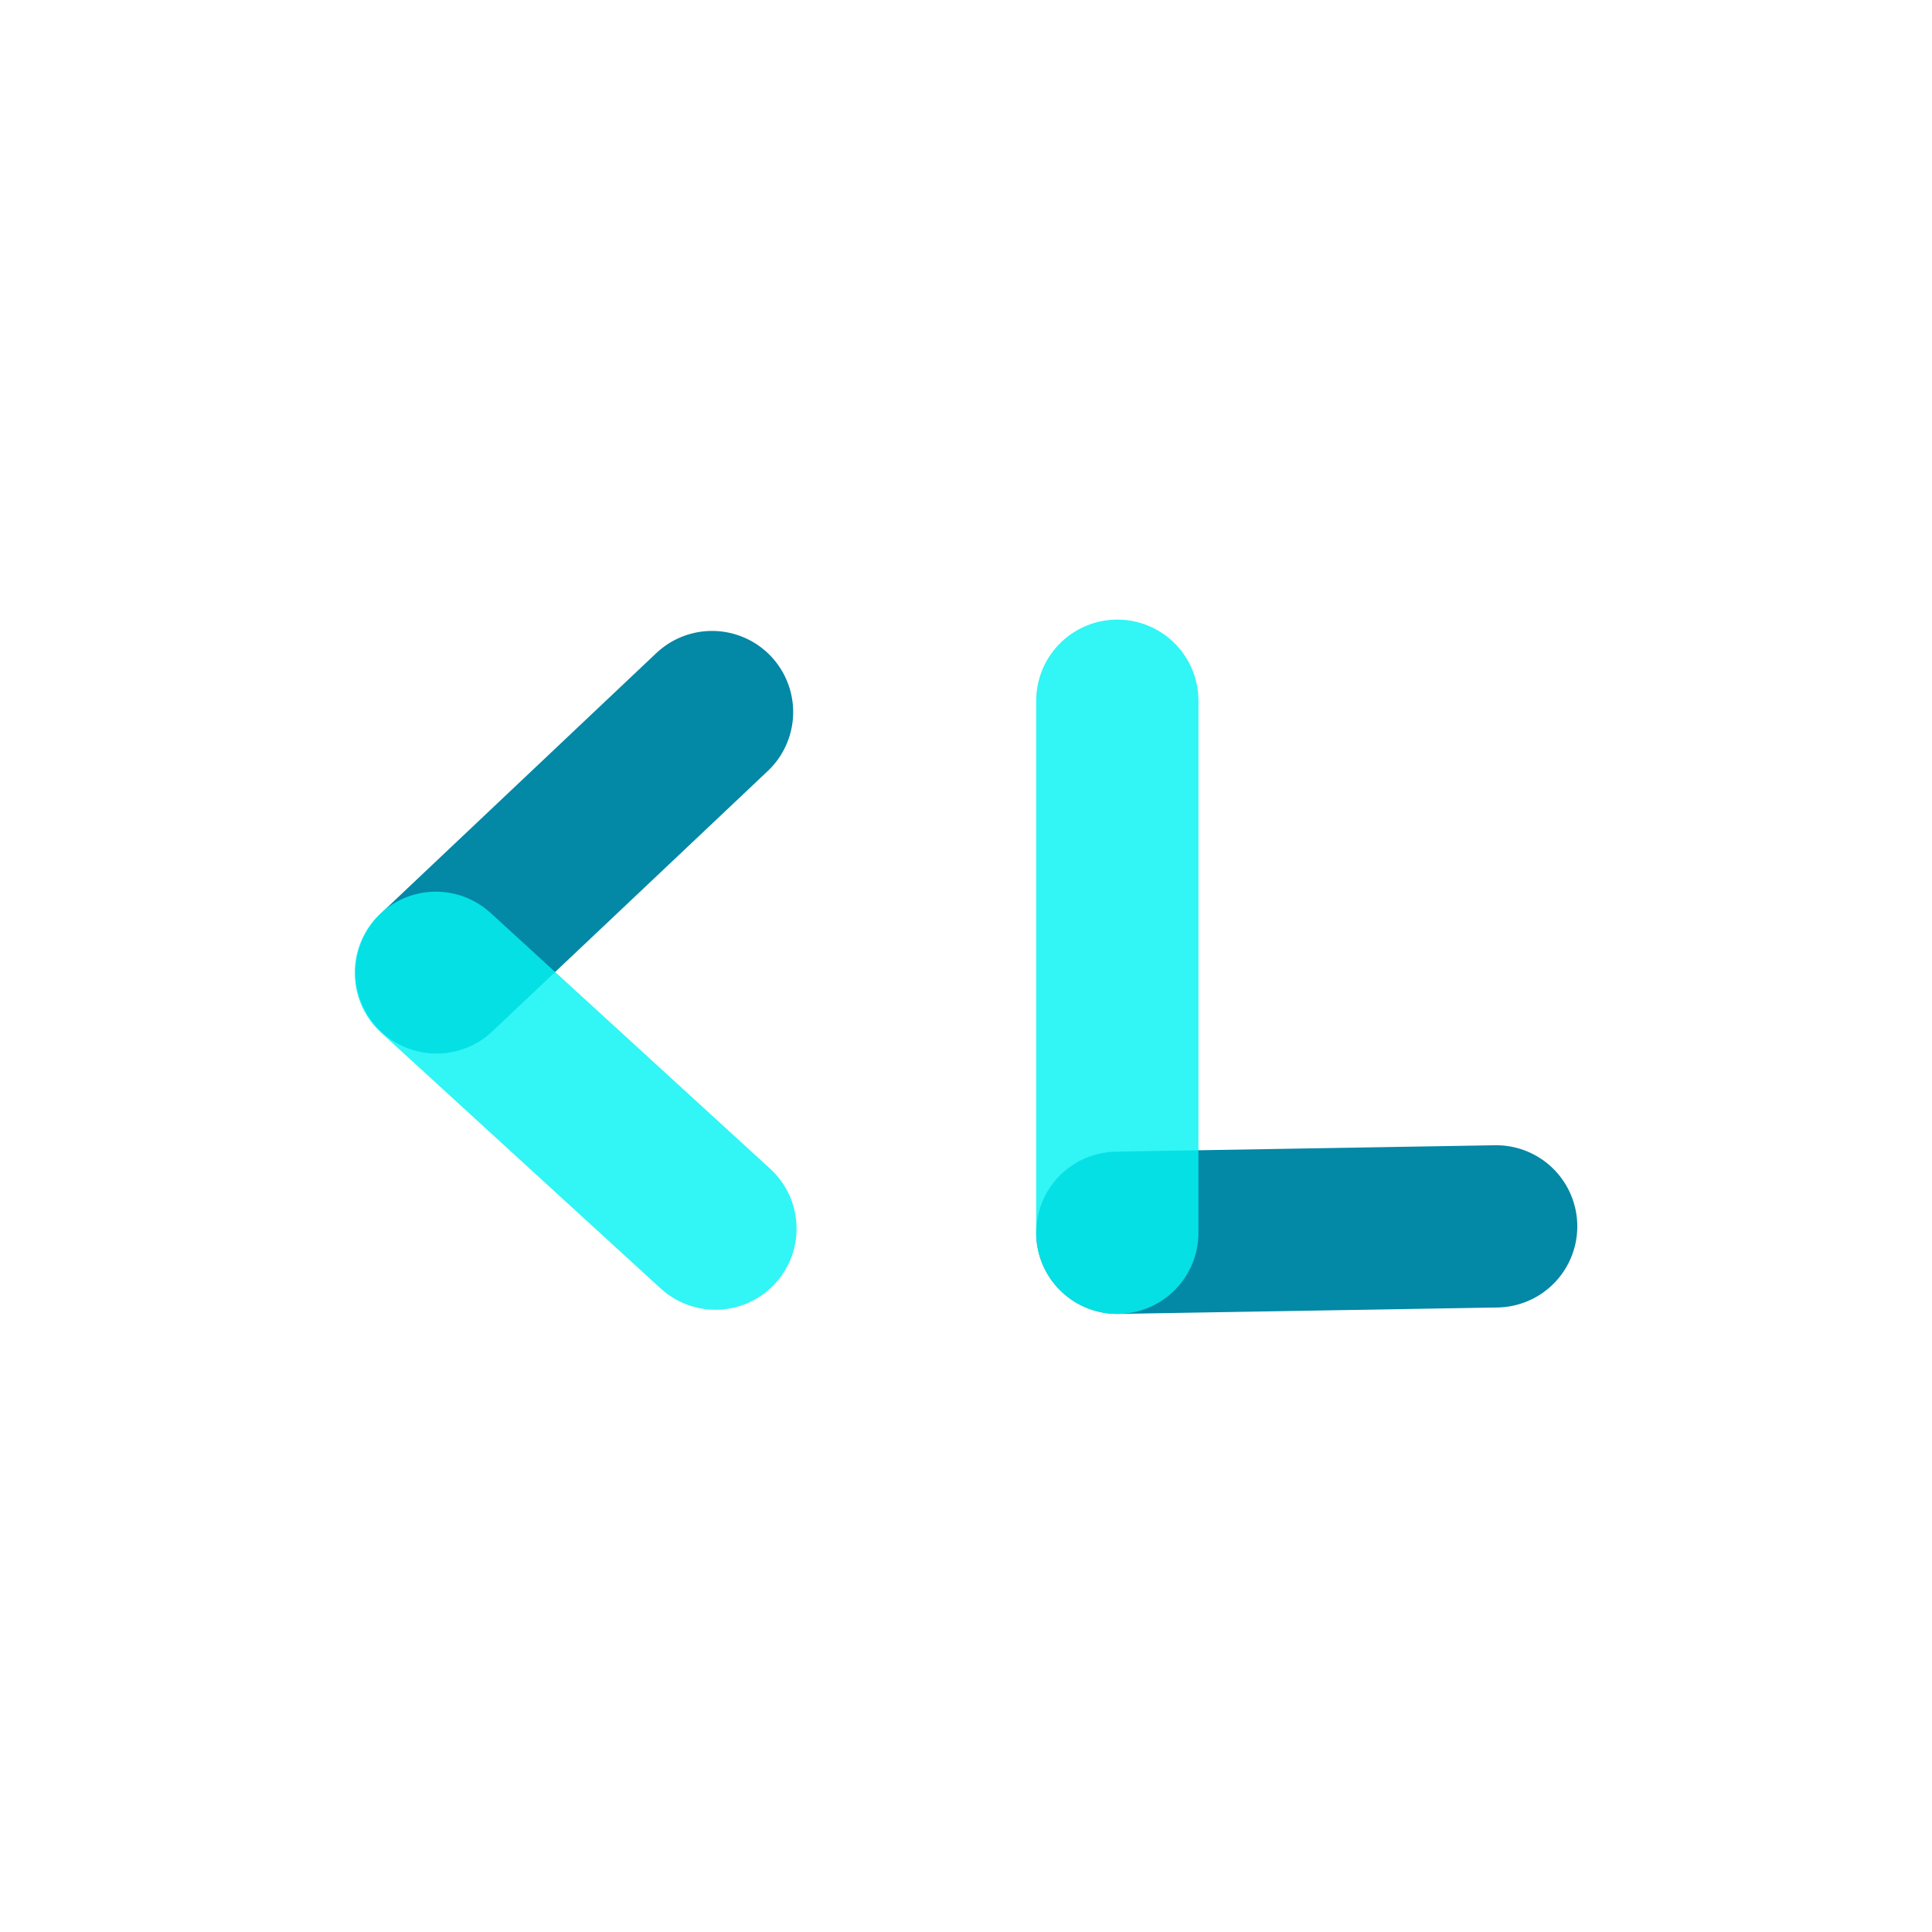 <svg version="1.1" id="Layer_1" xmlns="http://www.w3.org/2000/svg" xmlns:xlink="http://www.w3.org/1999/xlink" x="0px" y="0px"
	 viewBox="0 0 512 512" style="enable-background:new 0 0 512 512;" xml:space="preserve">
<style type="text/css">
	.st0{fill:none;stroke:#0388A6;stroke-width:43;stroke-linecap:round;stroke-miterlimit:10;}
	.st1{opacity:0.82;fill:none;stroke:#05F2F2;stroke-width:43;stroke-linecap:round;stroke-miterlimit:10;}
</style>
<line class="st0" x1="188.7" y1="188.7" x2="115.7" y2="257.7"/>
<line class="st1" x1="189.6" y1="325.6" x2="115.5" y2="257.8"/>
<line class="st0" x1="396.5" y1="325" x2="296.1" y2="326.7"/>
<line class="st1" x1="296.1" y1="326.7" x2="296.1" y2="185.7"/>
</svg>